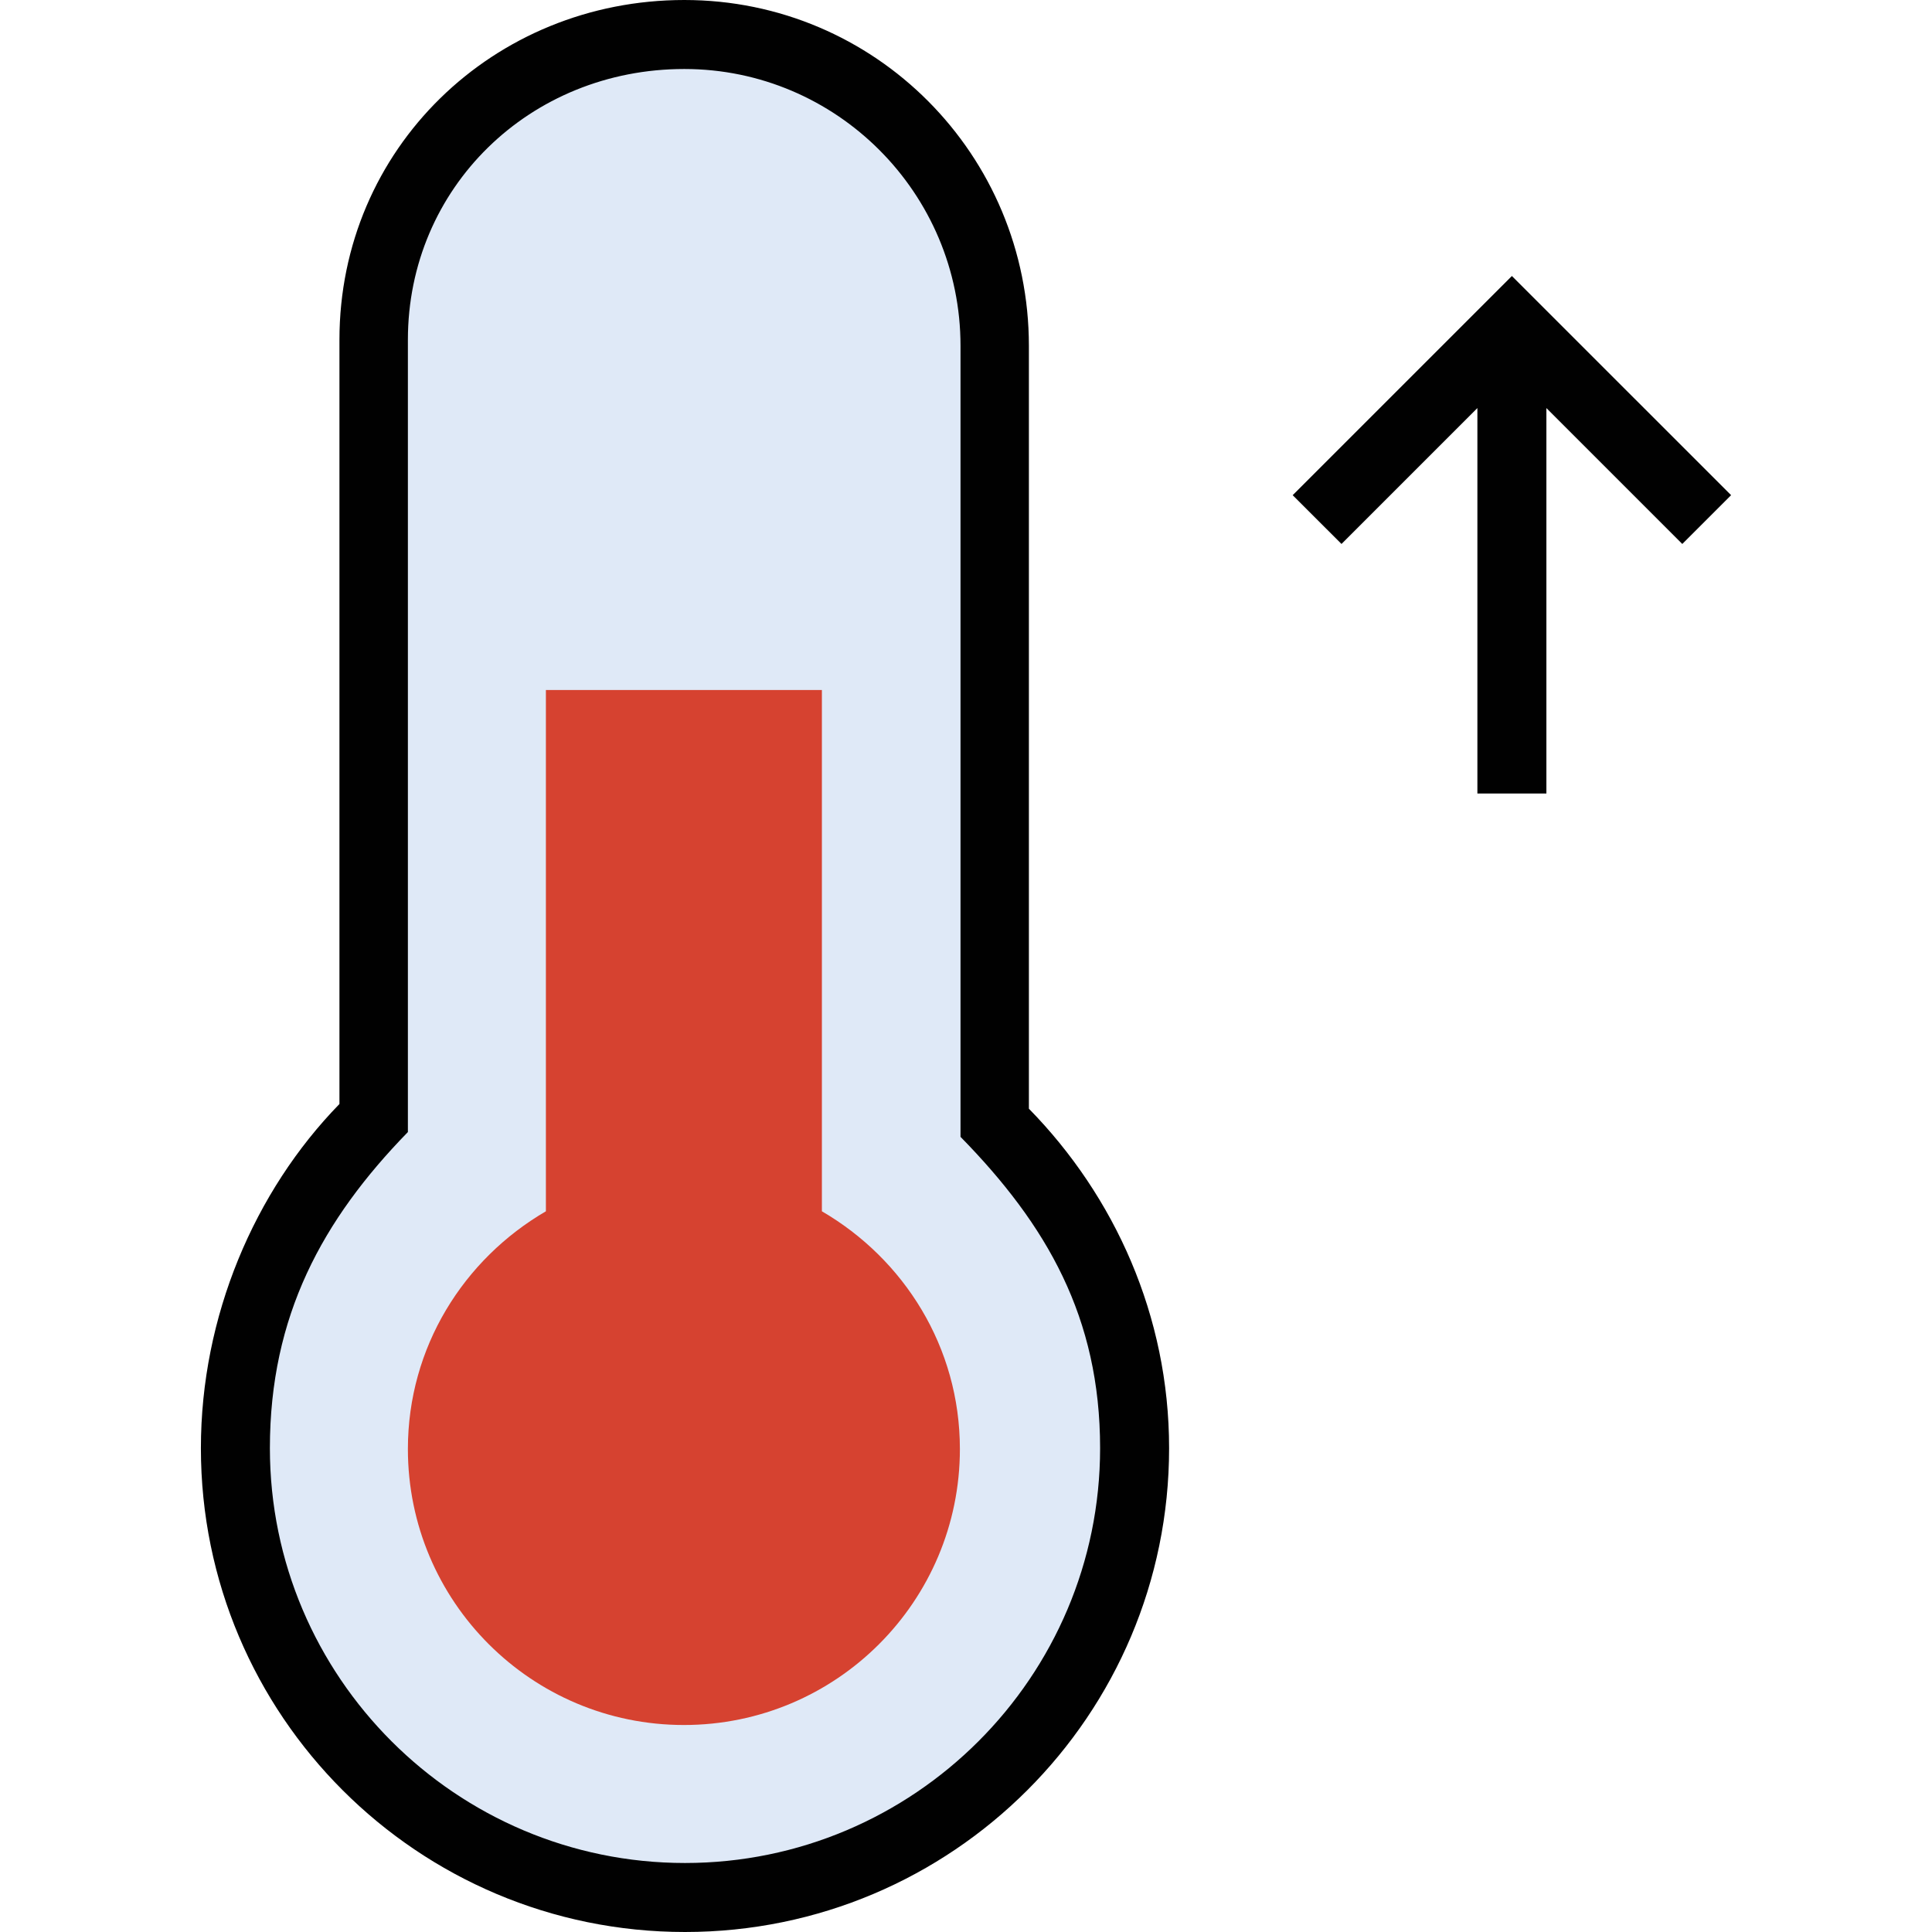 <?xml version="1.0" encoding="iso-8859-1"?>
<!-- Generator: Adobe Illustrator 19.0.0, SVG Export Plug-In . SVG Version: 6.00 Build 0)  -->
<svg version="1.1" id="Capa_1" xmlns="http://www.w3.org/2000/svg" xmlns:xlink="http://www.w3.org/1999/xlink" x="0px" y="0px"
	 viewBox="0 0 448 448" style="enable-background:new 0 0 448 448;" xml:space="preserve">
<g>
	<path style="fill:#DFE9F7;" d="M158.832,440c-57.48,0-104.248-46.744-104.248-104.192c0-27.328,9.808-53.544,32.128-76.552V78.784
		C86.712,39.096,118.32,8,158.68,8c39.736,0,72.048,32.392,72.048,72.192v180.16c22.256,22.792,32.376,47.776,32.376,75.456
		C263.096,393.256,216.336,440,158.832,440z"/>
	<rect x="126.584" y="64" style="fill:#DFE9F7;" width="64" height="96"/>
</g>
<path style="fill:#D64230;" d="M190.584,280.88V160h-64v120.88c-19.048,11.088-32,31.496-32,55.12c0,35.344,28.656,64,64,64
	s64-28.656,64-64C222.584,312.368,209.632,291.96,190.584,280.88z"/>
<g>
	<path style="fill:#010101;" d="M238.584,257.088V80.192C238.584,35.904,203,0,158.68,0c-44.288,0-79.968,34.496-79.968,78.784V256
		c-19.744,20.256-32.128,49.28-32.128,79.808C46.584,397.744,96.84,448,158.84,448c61.968,0,112.256-50.256,112.256-112.192
		C271.096,305.12,258.456,277.376,238.584,257.088z M158.84,432c-53.072,0-96.256-43.152-96.256-96.192
		c0-30.664,12.168-52.96,32-73.304V78.784C94.584,43.576,122.808,16,158.68,16c35.32,0,64.048,28.792,64.048,64.192
		c0,69.024,0,112.912,0,183.424c20.048,20.464,32.368,41.872,32.368,72.192C255.096,388.848,211.92,432,158.84,432z"/>
	<polygon style="fill:#010101;" points="350.584,64 299.752,114.824 311.072,126.136 342.584,94.624 342.584,184 358.584,184 
		358.584,94.624 390.096,126.136 401.416,114.824 	"/>
</g>
<g>
</g>
<g>
</g>
<g>
</g>
<g>
</g>
<g>
</g>
<g>
</g>
<g>
</g>
<g>
</g>
<g>
</g>
<g>
</g>
<g>
</g>
<g>
</g>
<g>
</g>
<g>
</g>
<g>
</g>
</svg>
